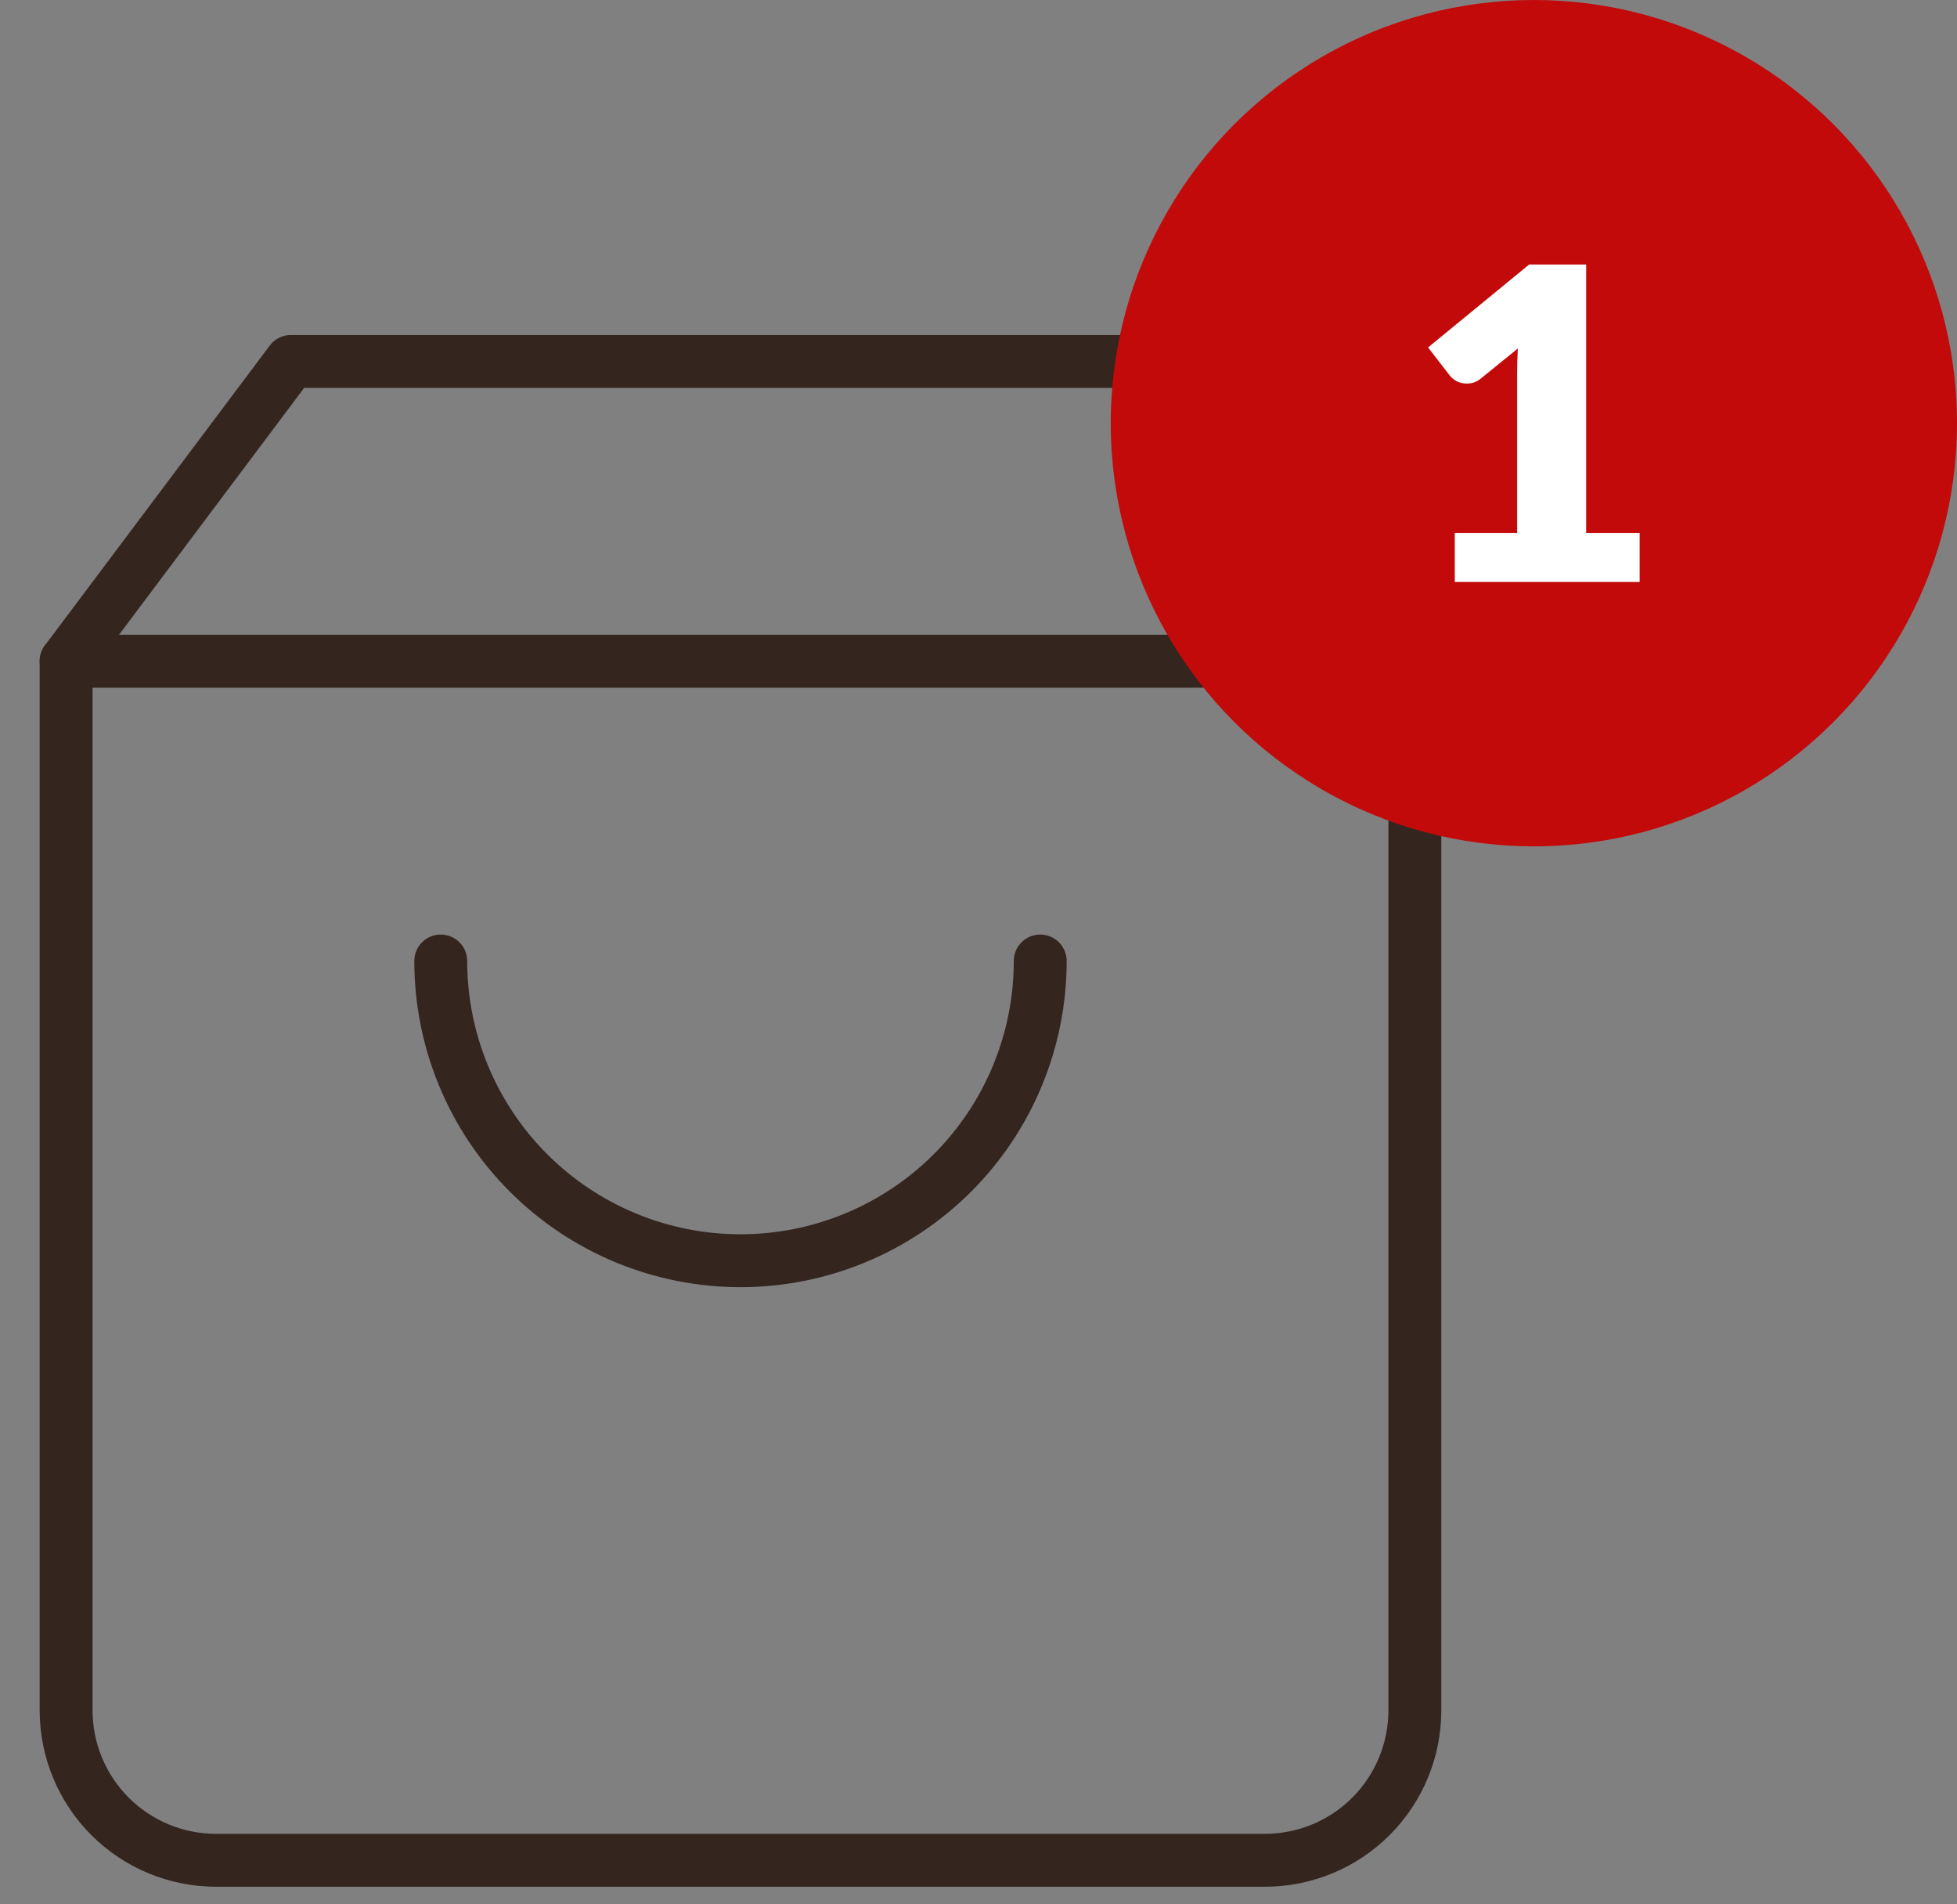 <svg width="37" height="36" viewBox="0 0 37 36" fill="none" xmlns="http://www.w3.org/2000/svg">
<rect x="0" y="0" width="37" height="36" fill="#808080" stroke="none"/>
<g id="Cart">
<g id="Group 49">
<path id="Vector" d="M5.5 6.833L1.25 12.5V32.333C1.25 33.085 1.549 33.805 2.08 34.337C2.611 34.868 3.332 35.167 4.083 35.167H23.917C24.668 35.167 25.389 34.868 25.92 34.337C26.451 33.805 26.75 33.085 26.75 32.333V12.5L22.5 6.833H5.5Z" stroke="#34251F" stroke-linecap="round" stroke-linejoin="round"/>
<path id="Vector_2" d="M1.25 12.5H26.75" stroke="#34251F" stroke-linecap="round" stroke-linejoin="round"/>
<path id="Vector_3" d="M19.667 18.167C19.667 19.67 19.07 21.111 18.007 22.174C16.944 23.236 15.503 23.833 14 23.833C12.497 23.833 11.056 23.236 9.993 22.174C8.93 21.111 8.333 19.67 8.333 18.167" stroke="#34251F" stroke-linecap="round" stroke-linejoin="round"/>
</g>
<circle id="Ellipse 18" cx="29" cy="8" r="8" fill="#C20A0A"/>
<path id="1" d="M27.505 10.078H28.684V7.053C28.684 6.905 28.688 6.75 28.697 6.588L28.002 7.152C27.957 7.188 27.912 7.214 27.867 7.23C27.823 7.244 27.779 7.251 27.737 7.251C27.664 7.251 27.598 7.236 27.539 7.206C27.483 7.173 27.441 7.139 27.413 7.103L27 6.568L28.912 5H29.989V10.078H31V11H27.505V10.078Z" fill="white"/>
</g>
</svg>
